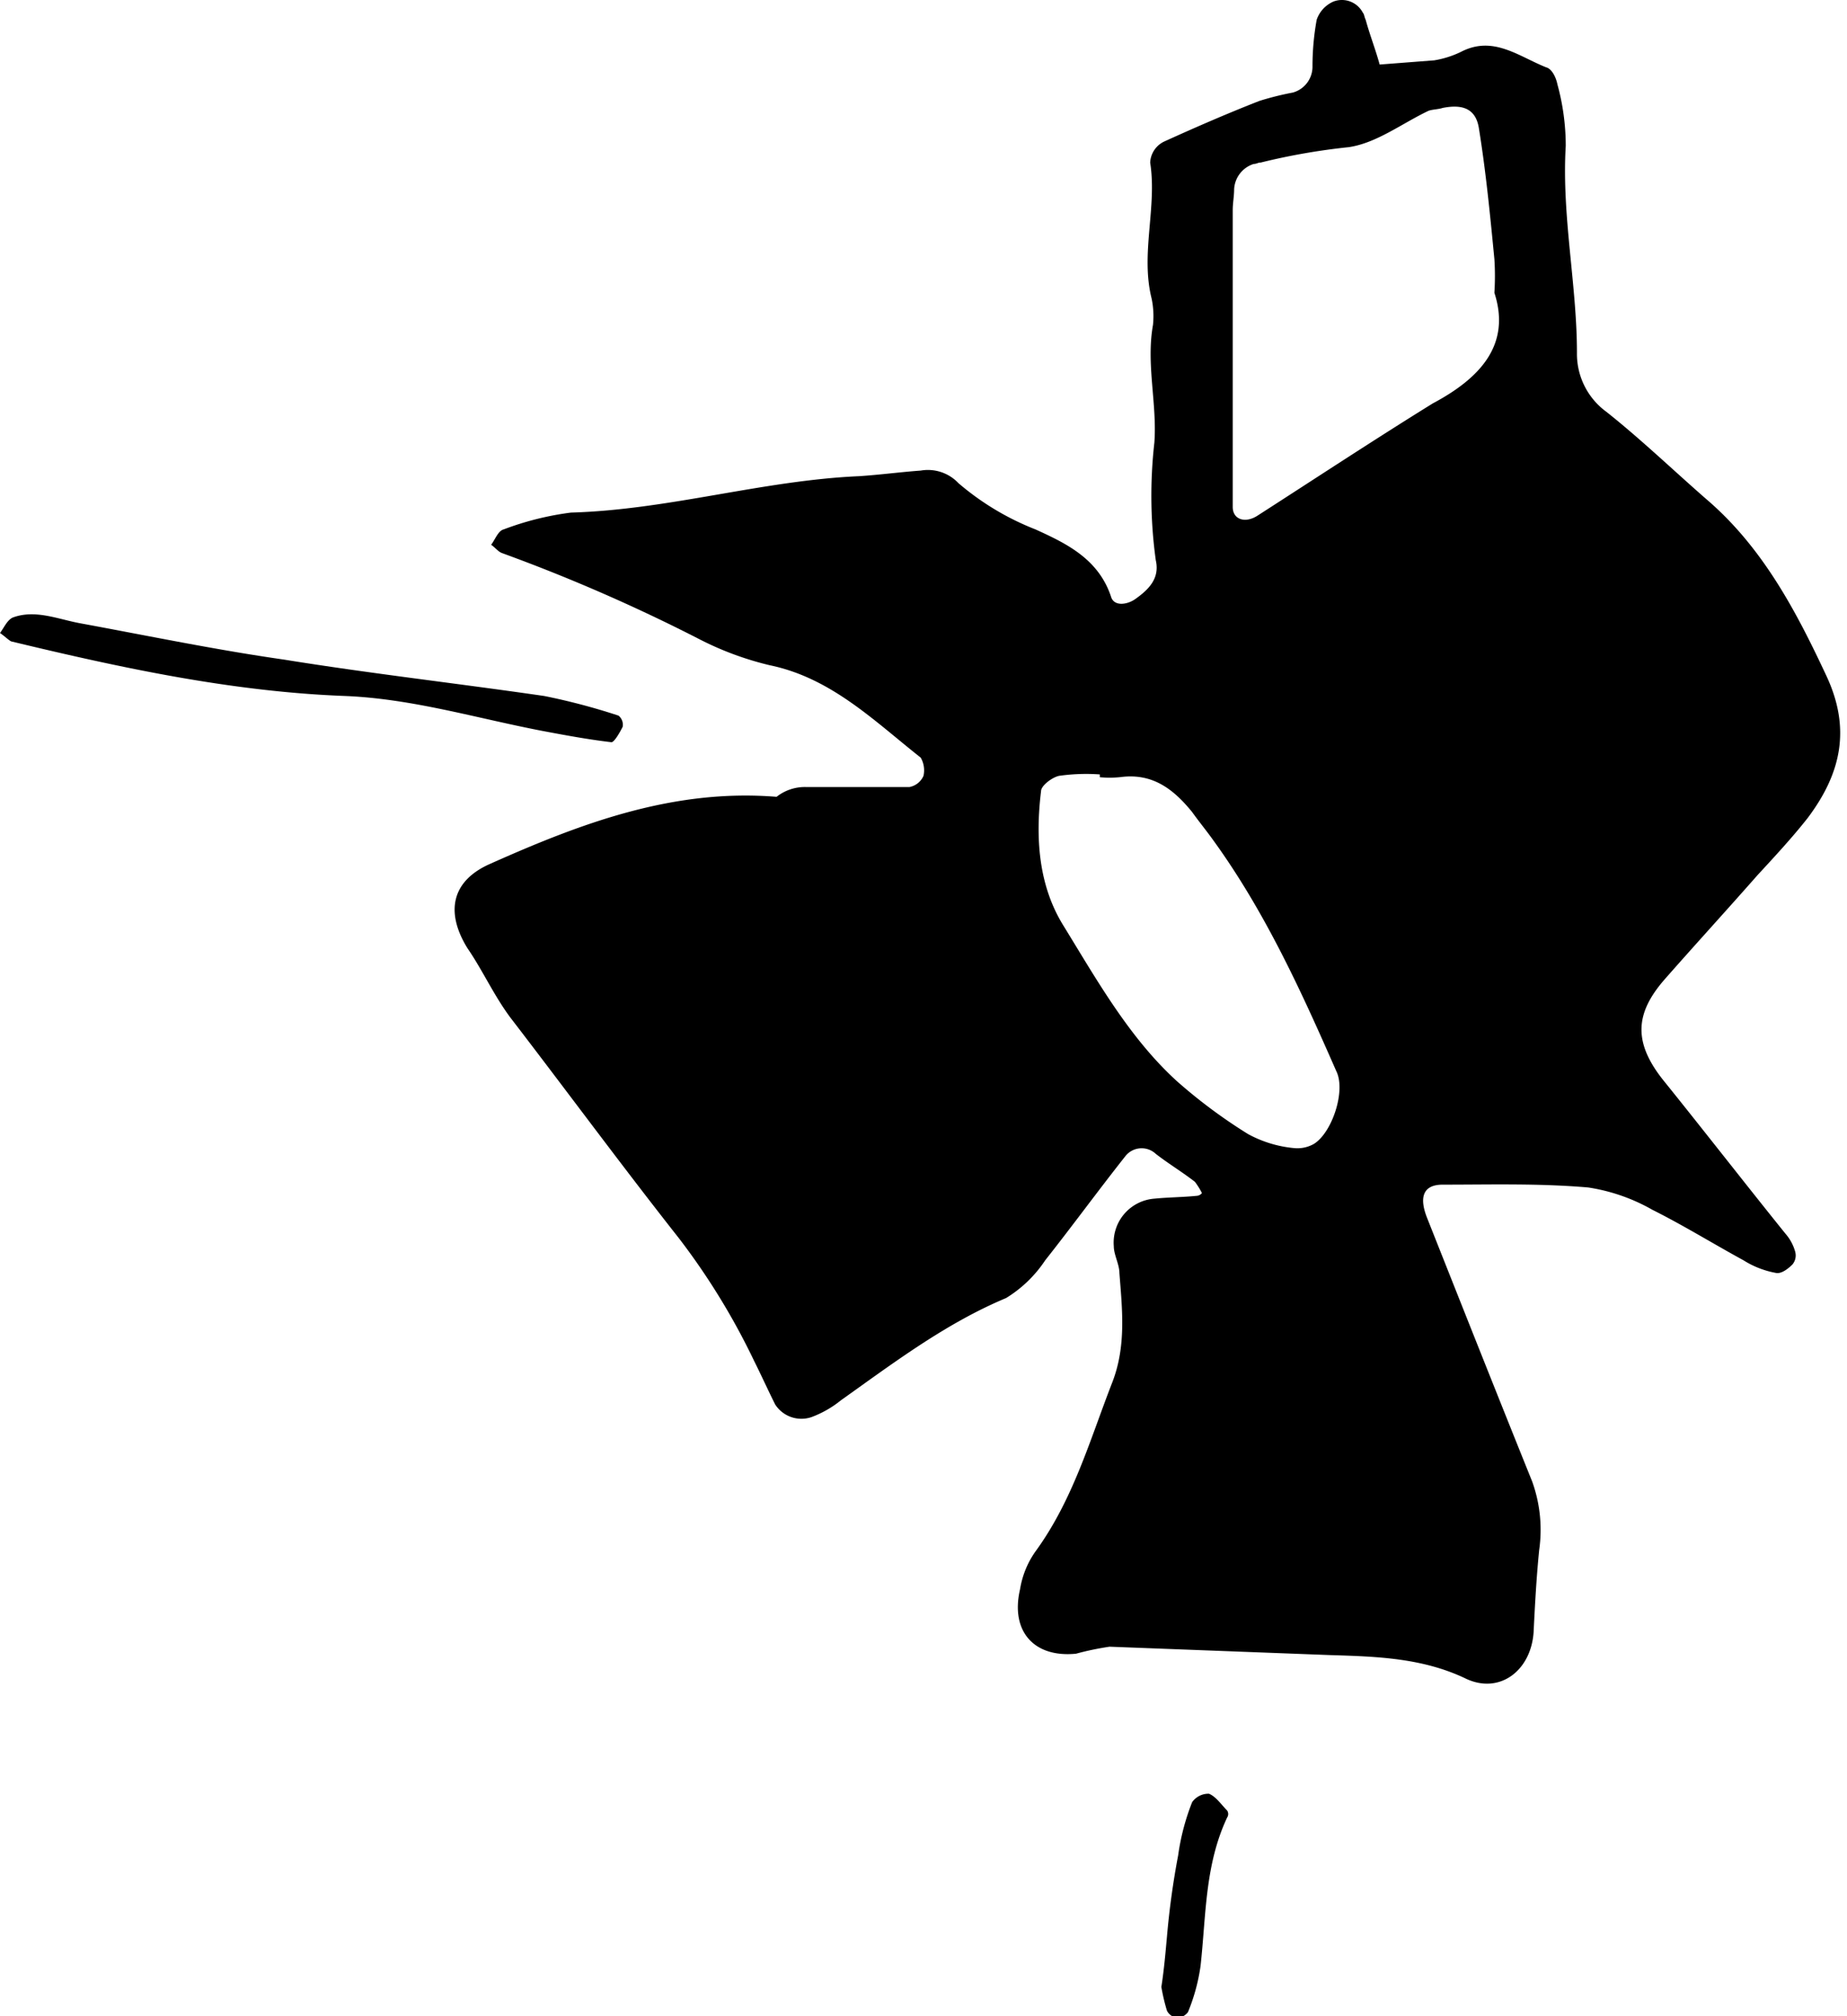 <svg xmlns="http://www.w3.org/2000/svg" fill="currentColor" viewBox="0 0 132 144"><g data-name="Layer 2"><g data-name="Layer 1"><g data-name="Calque 2"><path d="M57.6 56.21H65a1.37 1.37 0 001-.8 1.81 1.81 0 00-.2-1.3c-3.3-2.6-6.4-5.7-10.8-6.6a22.29 22.29 0 01-5.1-1.9 123.51 123.51 0 00-14-6.1c-.3-.1-.5-.4-.8-.6.3-.4.5-1 .9-1.1a21.1 21.1 0 014.8-1.2c7-.2 13.7-2.3 20.6-2.6 1.5-.1 3-.3 4.4-.4a3 3 0 012.7.9 19.17 19.17 0 005.5 3.3c2.2 1 4.5 2.1 5.4 4.8.2.7 1.1.6 1.7.2 1-.7 1.8-1.5 1.5-2.8a33.68 33.68 0 01-.1-8.4c.2-2.8-.6-5.6-.1-8.4a6.08 6.08 0 00-.1-1.9c-.8-3.2.4-6.5-.1-9.7a1.75 1.75 0 011-1.5c2.2-1 4.5-2 6.8-2.9a21 21 0 012.4-.6 1.92 1.92 0 001.4-1.8 18.7 18.7 0 01.3-3.4 2.19 2.19 0 011.2-1.3 1.69 1.69 0 012.1.8c.1.1.1.3.2.5.3 1.1.7 2.1 1 3.2l3.9-.3a7 7 0 001.9-.6c2.3-1.2 4.1.3 6.1 1.1.4.1.7.7.8 1.2a16.66 16.66 0 01.6 4.4c-.3 5 .8 9.9.8 14.8a5.12 5.12 0 002.1 4.2c2.4 1.9 4.7 4.1 7.1 6.2 4 3.4 6.4 7.9 8.6 12.6 1.8 3.8 1.1 7-1.3 10.2-1.1 1.4-2.4 2.8-3.6 4.1-2.2 2.5-4.4 4.9-6.6 7.4s-2.3 4.6 0 7.4c2.9 3.6 5.7 7.2 8.6 10.8a3.29 3.29 0 01.7 1.3 1 1 0 01-.2.9c-.3.3-.8.7-1.2.6a6.5 6.5 0 01-2.3-.9c-2.2-1.2-4.3-2.5-6.5-3.6a13.3 13.3 0 00-4.6-1.6c-3.5-.3-6.9-.2-10.4-.2-1.4 0-1.7.9-1.1 2.4 2.5 6.3 5 12.6 7.5 18.8a10.18 10.18 0 01.5 4.9c-.2 2-.3 3.9-.4 5.9-.2 2.7-2.4 4.4-4.8 3.3-3.1-1.5-6.4-1.6-9.7-1.7l-15.8-.6a20.49 20.49 0 00-2.4.5c-3 .3-4.7-1.6-4-4.6a6.44 6.44 0 011.1-2.7c2.7-3.7 3.9-8 5.5-12.1 1-2.6.7-5.2.5-7.8 0-.6-.4-1.3-.4-1.9a3.15 3.15 0 012.9-3.4c1-.1 2-.1 3-.2a.52.52 0 00.4-.2 5.58 5.58 0 00-.5-.8c-.9-.7-1.9-1.3-2.8-2a1.48 1.48 0 00-2.2.2c-1.9 2.4-3.8 5-5.7 7.4a9 9 0 01-2.8 2.7c-4.3 1.8-8 4.6-11.8 7.3a7.52 7.52 0 01-2.1 1.2 2.23 2.23 0 01-2.6-.9c-.5-1-1-2.1-1.5-3.1a49.44 49.44 0 00-5.4-8.8c-4.1-5.2-8-10.5-12-15.7-1.2-1.6-2-3.4-3.1-5-1.6-2.6-1.1-4.8 1.6-6 6.5-2.9 13.1-5.4 20.5-4.8a3.27 3.27 0 012.1-.7zm49.2-35.3a18.76 18.76 0 000-2.4c-.3-3.1-.6-6.2-1.1-9.3-.2-1.4-1.1-1.8-2.6-1.5-.3.1-.7.1-1 .2-1.9.9-3.7 2.3-5.7 2.6a46.19 46.19 0 00-6.3 1.1c-.2 0-.3.1-.5.1a2 2 0 00-1.4 1.8c0 .5-.1 1-.1 1.5v21.2c0 .9.9 1.2 1.8.6 4.2-2.7 8.3-5.4 12.5-8 3.4-1.81 5.6-4.2 4.4-7.9zm-28.2 34.6v-.2a13.84 13.84 0 00-2.9.1c-.5.1-1.3.7-1.3 1.1-.4 3.3-.2 6.7 1.6 9.6 2.4 3.9 4.7 8 8.1 11.1A37.51 37.51 0 0089.2 81a8.51 8.51 0 003.3 1 2.38 2.38 0 001.4-.3c1.3-.8 2.3-3.8 1.6-5.2-2.5-5.7-5.1-11.4-8.8-16.5-.5-.7-1-1.3-1.5-2-1.3-1.6-2.8-2.8-5.1-2.5a7.51 7.51 0 01-1.5.01zM83 141.91c.2-1.3.3-2.5.4-3.6a57.72 57.72 0 01.8-5.8 16.37 16.37 0 011-3.8 1.43 1.43 0 011.2-.6c.5.2.9.8 1.3 1.2a.45.45 0 010 .5c-1.6 3.4-1.5 7-1.9 10.6a13.52 13.52 0 01-.9 3.3 1 1 0 01-.8.4.94.94 0 01-.7-.5 13.64 13.64 0 01-.4-1.7z"/><path d="M0 45.21c.3.2.6.5.8.6 7.9 1.9 15.8 3.6 23.9 3.9 4.8.2 9.4 1.6 14.1 2.5 1.6.3 3.2.6 4.9.8.2 0 .6-.7.8-1.1a.83.83 0 00-.3-.8 45.81 45.81 0 00-5.3-1.4c-6.2-.9-12.4-1.6-18.6-2.6-4.9-.7-9.7-1.7-14.6-2.6-1.6-.3-3.2-1-4.8-.4-.4.2-.6.7-.9 1.1z"/></g></g></g></svg>